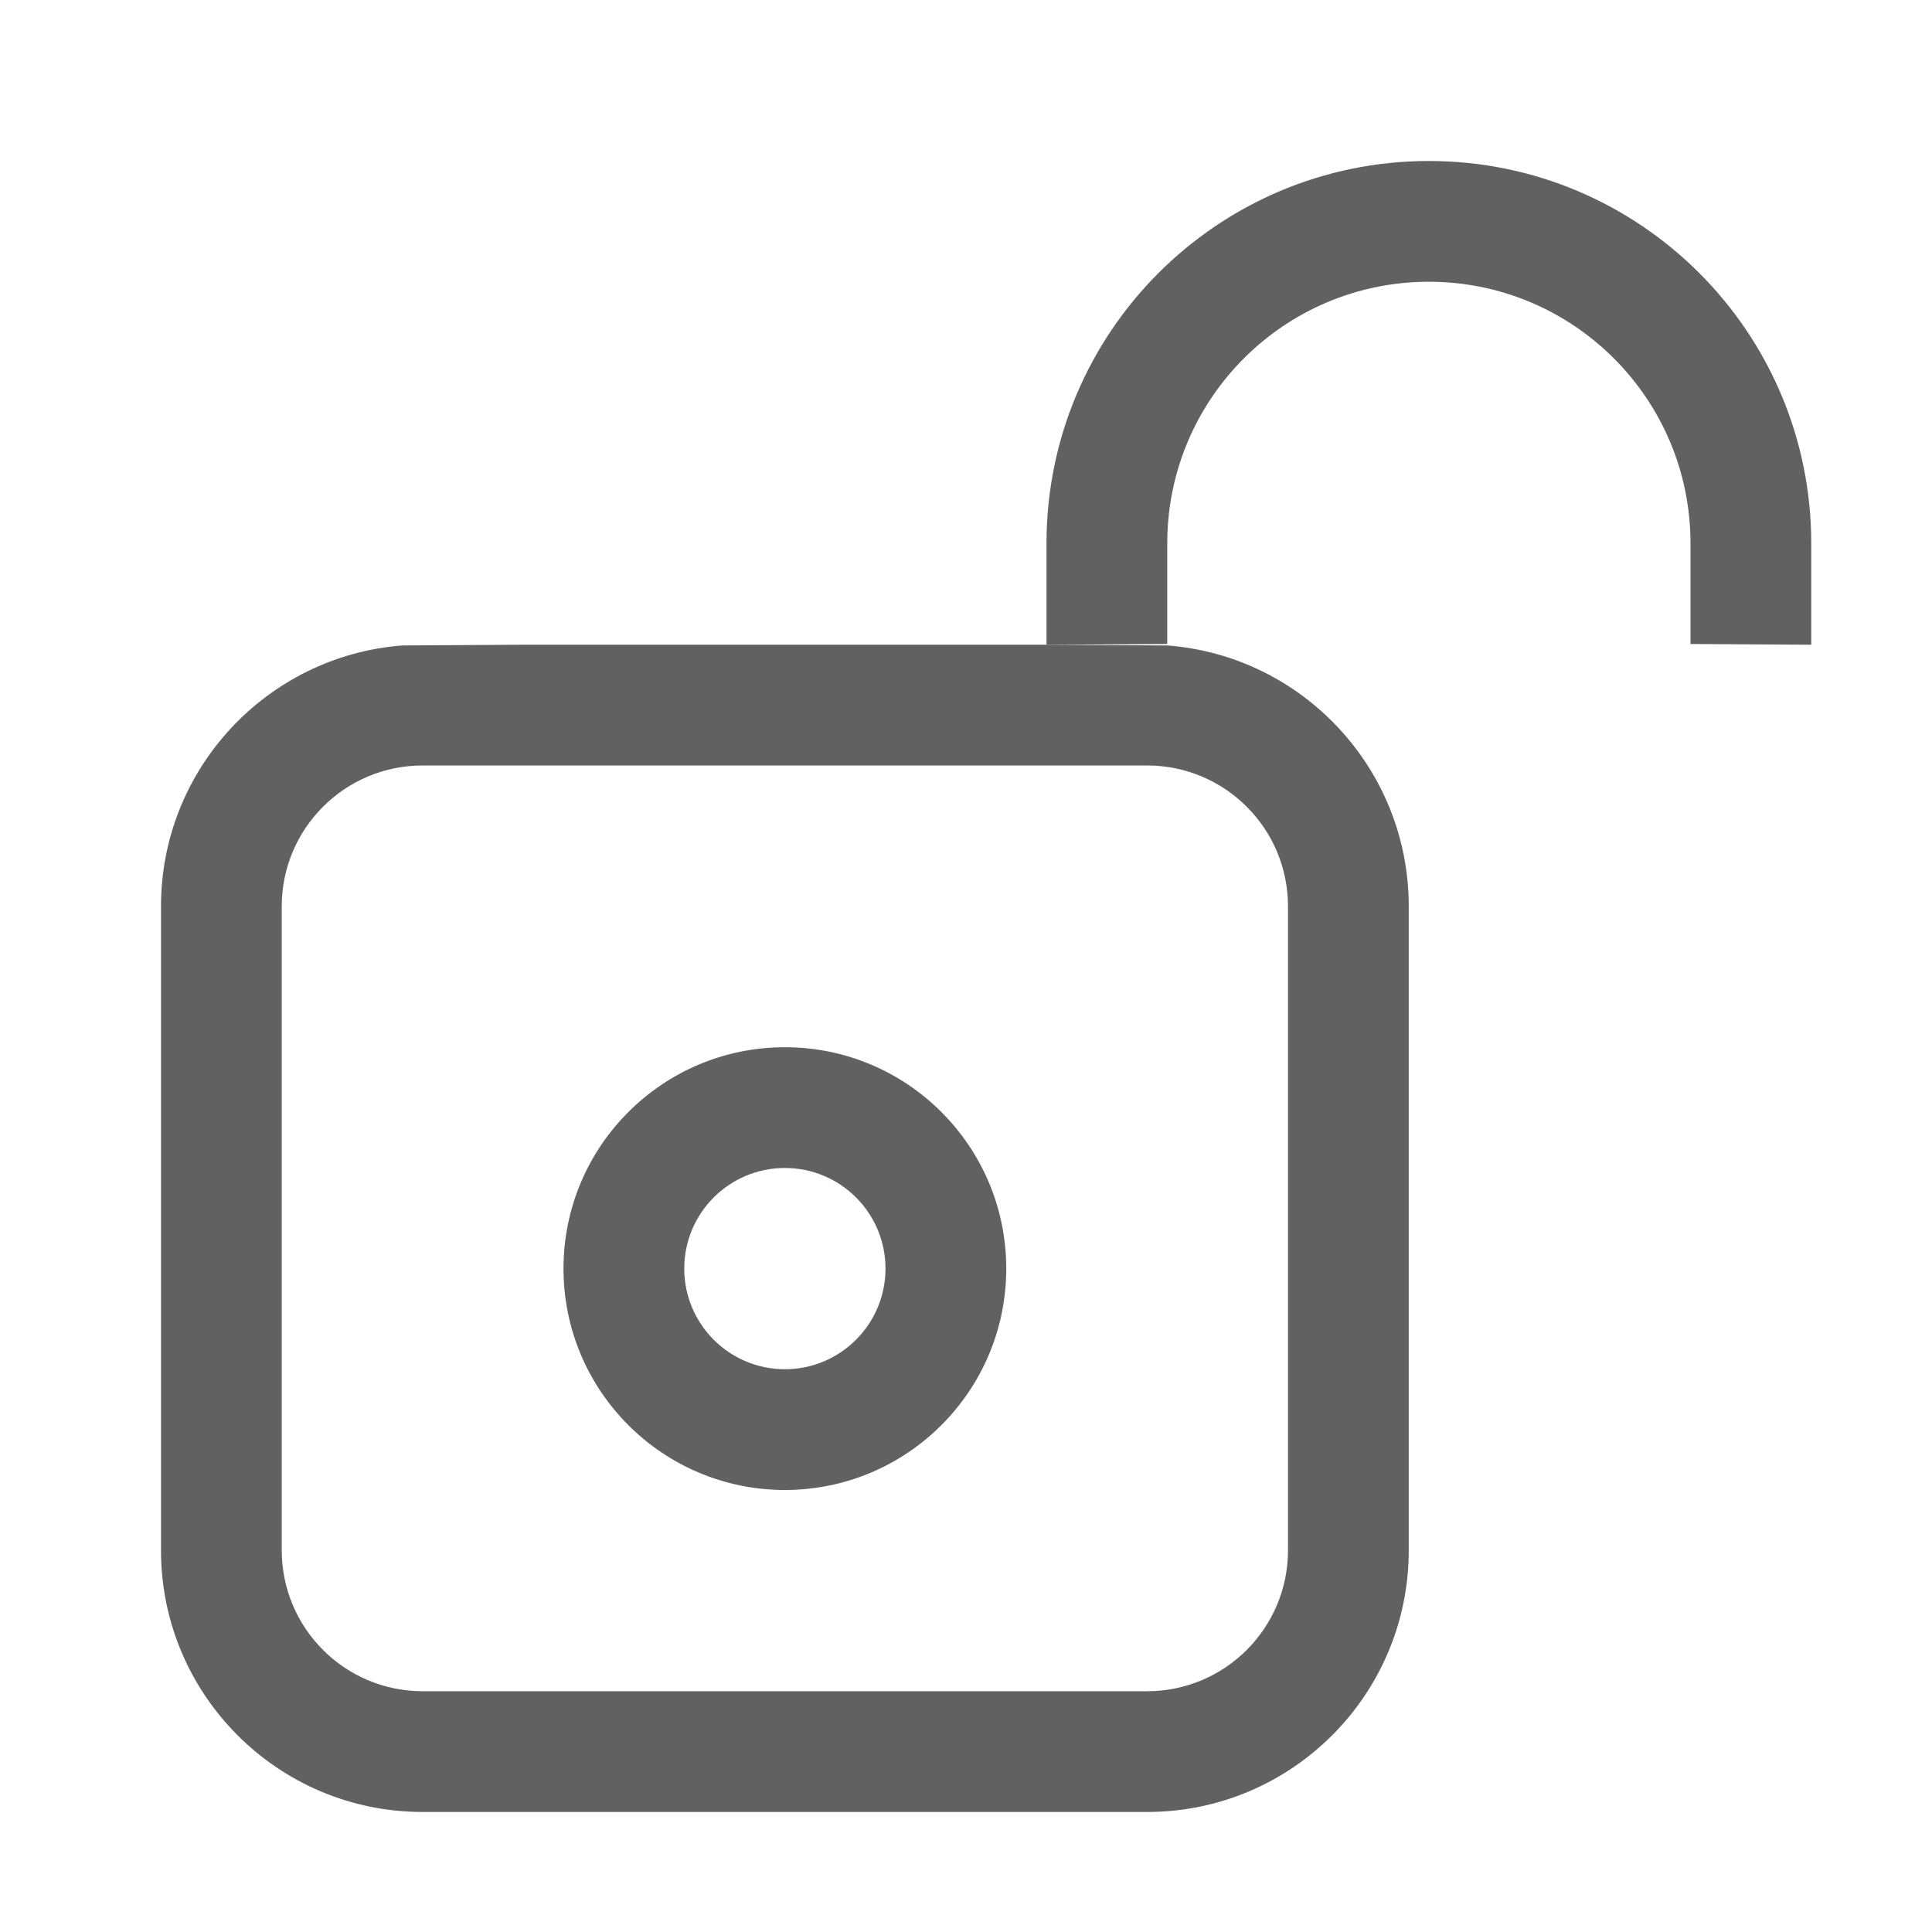 <svg width="24" height="24" viewBox="0 0 24 24" fill="none" xmlns="http://www.w3.org/2000/svg">
<path fill-rule="evenodd" clip-rule="evenodd" d="M9.75 13.009C8.231 13.009 7 14.24 7 15.759C7 17.277 8.231 18.509 9.75 18.509C11.269 18.509 12.5 17.277 12.5 15.759C12.5 14.24 11.269 13.009 9.75 13.009ZM8.5 15.759C8.5 15.068 9.06 14.509 9.75 14.509C10.44 14.509 11 15.068 11 15.759C11 16.449 10.44 17.009 9.75 17.009C9.06 17.009 8.5 16.449 8.5 15.759Z" fill="#616161"/>
<path d="M17.75 2C15.127 2 13 4.127 13 6.75V8.009L14.5 8V6.75C14.5 4.955 15.955 3.5 17.75 3.5C19.545 3.5 21 4.955 21 6.75V8L22.5 8.009V6.75C22.5 4.127 20.373 2 17.75 2Z" fill="#616161"/>
<path fill-rule="evenodd" clip-rule="evenodd" d="M5 8.018C3.322 8.146 2 9.548 2 11.259V19.259C2 21.053 3.455 22.509 5.25 22.509H14.25C16.045 22.509 17.5 21.053 17.5 19.259V11.259C17.5 9.548 16.178 8.146 14.5 8.018L13 8.009H6.5L5 8.018ZM3.5 11.259C3.5 10.292 4.284 9.509 5.25 9.509H14.25C15.216 9.509 16 10.292 16 11.259V19.259C16 20.225 15.216 21.009 14.25 21.009H5.25C4.284 21.009 3.5 20.225 3.5 19.259V11.259Z" fill="#616161"/>
</svg>
